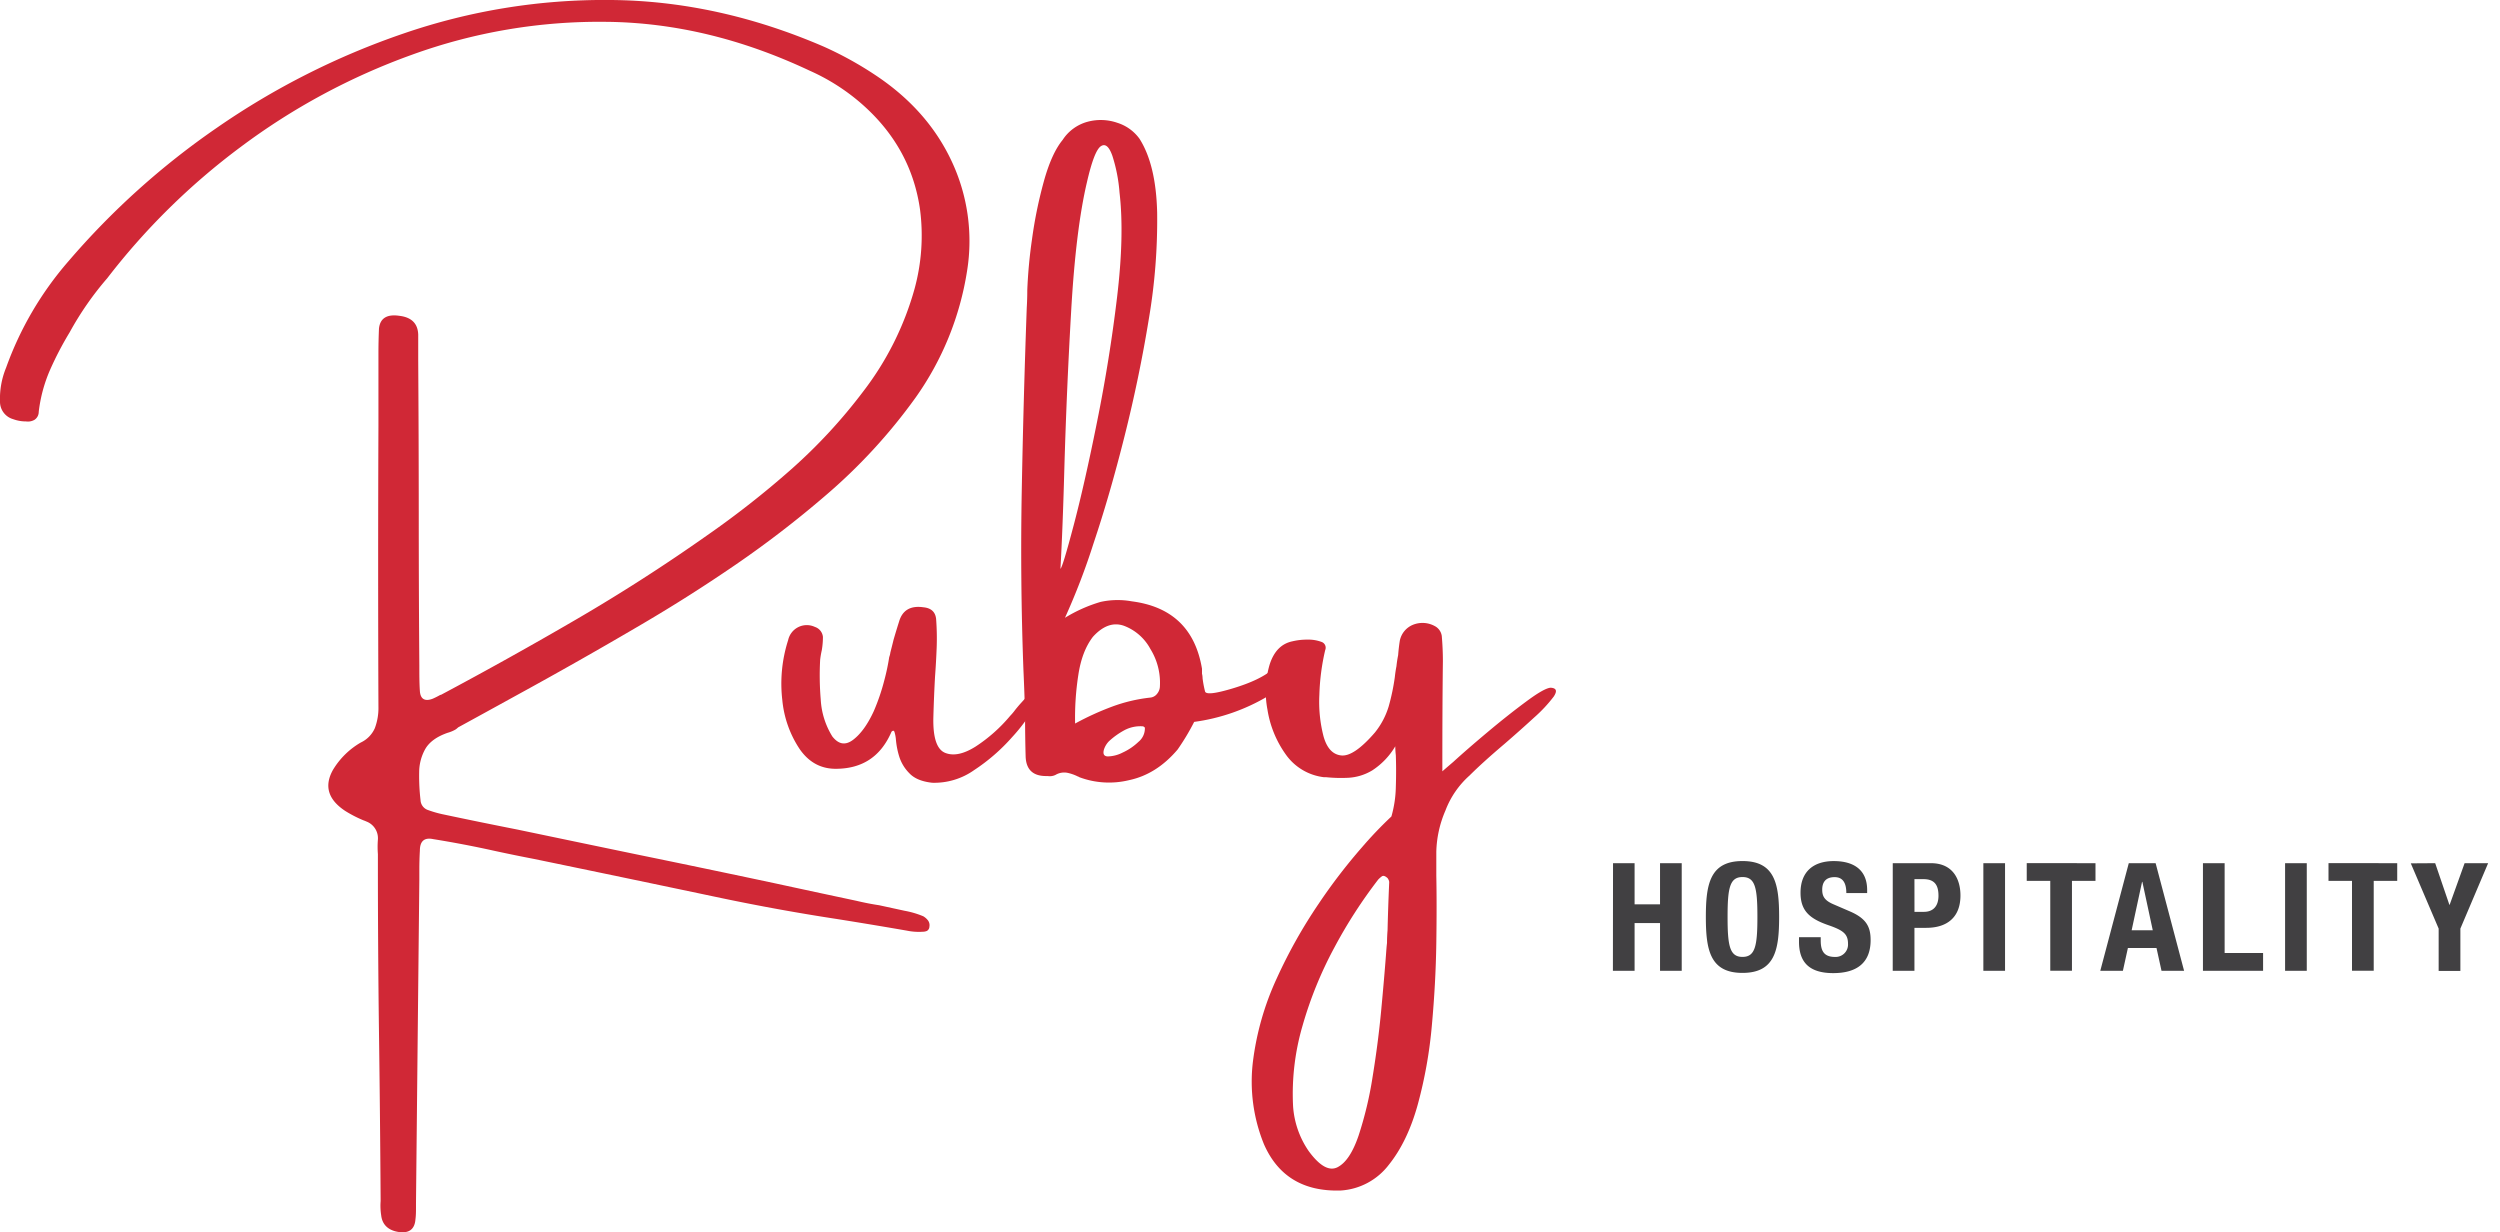 <svg xmlns="http://www.w3.org/2000/svg" id="ruby-logo" class="logo" viewBox="0 0 786.13 387.49"><path d="M507.22 271.43H514v12.93h8v-12.93h6.82v33.83H522v-15h-8v15h-6.82zM547.93 270.76c10.24 0 11.52 7.3 11.52 17.58s-1.28 17.59-11.52 17.59-11.52-7.3-11.52-17.59 1.28-17.58 11.52-17.58zm0 30.14c4 0 4.69-3.46 4.69-12.56s-.66-12.55-4.69-12.55-4.69 3.5-4.69 12.55.66 12.56 4.69 12.56zM572.53 294.7v1c0 3.18.9 5.21 4.5 5.21a3.9 3.9 0 0 0 4.08-4.17c0-3.08-1.57-4.21-6.07-5.78-6.07-2.08-8.86-4.6-8.86-10.24 0-6.58 4-9.95 10.47-9.95 6.07 0 10.48 2.61 10.48 9.1v.95h-6.55c0-3.18-1.09-5-3.69-5-3.08 0-3.89 1.94-3.89 3.93s.62 3.36 3.51 4.6l5.26 2.27c5.12 2.23 6.45 4.84 6.45 9 0 7.16-4.37 10.38-11.76 10.38-7.72 0-10.76-3.6-10.76-9.86v-1.44zM595.18 271.43h12c6.92 0 9.29 5.07 9.29 10.14 0 7-4.32 10.19-10.76 10.19H602v13.5h-6.83zm6.83 15.3h3c2.7 0 4.55-1.61 4.55-5.07s-1.33-5.21-4.74-5.21H602zM623.67 305.26v-33.83h6.82v33.83zM658.93 271.43V277h-7.4v28.24h-6.82V277h-7.4v-5.59zM669.4 271.43h8.44l8.95 33.83h-7.1l-1.57-7.15h-9l-1.57 7.15h-7.11zm.9 21.09h6.64l-3.27-15.22h-.1zM692.72 305.26v-33.83h6.82v28.24h12.09v5.59zM718.55 305.26v-33.83h6.82v33.83zM753.81 271.43V277h-7.39v28.24h-6.83V277h-7.39v-5.59zM765.75 271.43l4.46 13.08h.09l4.7-13.08h7.4L773.67 292v13.31h-6.83V292l-8.76-20.52z" fill="#414042"/><path d="M274.9 23.38q16.68 10.94 24.33 27.28a59 59 0 0 1 4.86 34.58A93.69 93.69 0 0 1 287.93 125a174 174 0 0 1-28.67 31.1 325.74 325.74 0 0 1-27.8 21.37q-14.43 9.9-29.54 18.77-19.8 11.64-40.14 22.76-8.85 4.88-17.72 9.73a5.52 5.52 0 0 1-.87.7 11 11 0 0 1-2.43 1q-5 1.74-6.95 4.95a15 15 0 0 0-2 7.47 65.9 65.9 0 0 0 .43 8.78 3.45 3.45 0 0 0 2.44 3.12 34.68 34.68 0 0 0 5 1.4q11.46 2.43 22.93 4.69 19.11 4 38.4 8 21.21 4.35 42.4 8.86 12.86 2.79 25.89 5.56c2.43.58 4.81 1.05 7.13 1.39l8 1.74a28.31 28.31 0 0 1 5.91 1.74 5.23 5.23 0 0 1 1.47 1.3 2.55 2.55 0 0 1 .44 2 1.57 1.57 0 0 1-.78 1.3 3.4 3.4 0 0 1-1.31.26 18.55 18.55 0 0 1-5-.35q-10.95-1.9-21.89-3.64-18.24-2.79-36.49-6.61-29.38-6.2-58.78-12.28-6.25-1.2-12.69-2.6-9.37-2.08-19.11-3.65-4.17-.87-4.17 3.65c-.12 2.08-.17 4.11-.17 6.08v3.13q-.53 50.73-1.05 101.65v1.21c0 1.28 0 2.55-.17 3.83-.23 3.12-2 4.46-5.21 4s-5.21-2.2-5.56-5.21a19.55 19.55 0 0 1-.18-4.52v-.52q-.17-26.76-.52-52.65-.34-26.24-.34-53.34v-2.61a28.42 28.42 0 0 1 0-4.52 5.63 5.63 0 0 0-3.65-5.73 9.16 9.16 0 0 0-.87-.35 38.46 38.46 0 0 1-5.74-2.95q-8.16-5.38-3.82-13a24.53 24.53 0 0 1 8.69-8.52 9 9 0 0 0 4.43-4.52 18 18 0 0 0 1.13-6.77q-.18-44.13 0-88.27v-22.8c0-2.67.06-5.27.17-7.82q.53-4.87 6.43-4 5.73.69 5.91 5.91v8.16q.16 24.17.17 48.14 0 23.8.18 47.61v.34c0 2.67 0 5.28.17 7.82s1.56 3.36 4 2.44a25.08 25.08 0 0 0 2.43-1.22h.17q21.6-11.51 42.7-23.81t41.1-26.41a290.07 290.07 0 0 0 26.23-20.59 166.89 166.89 0 0 0 22.77-24.59 94.4 94.4 0 0 0 16.16-32.31 63.5 63.5 0 0 0 1.73-24.8q-2.77-19.81-18.59-33.54a64.77 64.77 0 0 0-16.16-10.25q-31.8-14.99-63.68-15.34a172.77 172.77 0 0 0-61.34 10.34 206.48 206.48 0 0 0-54 29.1 214.52 214.52 0 0 0-41.83 41.18 97.71 97.71 0 0 0-11.81 17 102.94 102.94 0 0 0-6.17 11.82 46.13 46.13 0 0 0-3.56 13.2 3 3 0 0 1-1.31 2.49 4.18 4.18 0 0 1-2.69.52 11.5 11.5 0 0 1-4-.7A5.7 5.7 0 0 1 0 126.24a25.61 25.61 0 0 1 1.91-10.6 104.92 104.92 0 0 1 19.65-33.53 242.28 242.28 0 0 1 46.74-42 238.31 238.31 0 0 1 58.47-29.53A194.18 194.18 0 0 1 192 0q33.71.26 67.07 14.68a111 111 0 0 1 15.83 8.7z" fill="#d02836"/><path d="M326.51 216.42q1.73.18-.61 4.78a53.24 53.24 0 0 1-7.64 10.6 59.41 59.41 0 0 1-11.91 10.34 21.68 21.68 0 0 1-13.2 4c-3.25-.35-5.65-1.33-7.21-3a12.92 12.92 0 0 1-3.22-5.38 25.37 25.37 0 0 1-1-5.22 11.92 11.92 0 0 0-.44-2.34c-.17-.52-.49-.55-.95-.09q-5 11.64-17.55 11.64-7 0-11.3-6.17a33.43 33.43 0 0 1-5.48-15.42 44.76 44.76 0 0 1 1.83-18.85 6 6 0 0 1 8.42-4.17 3.68 3.68 0 0 1 2.52 3.13 24.42 24.42 0 0 1-.35 4.16c-.23 1-.4 2-.52 3a91.5 91.5 0 0 0 .18 12.51 24.51 24.51 0 0 0 3.65 11.64c2 2.55 4.17 2.87 6.6 1s4.57-4.9 6.43-8.95a65.18 65.18 0 0 0 3.3-9.65 68.76 68.76 0 0 0 1.56-7.38 5.78 5.78 0 0 0 .35-1.39c.35-1.39.7-2.72 1-4q.87-3 1.74-5.73 1.56-5.39 7.65-4.52 3.64.35 4 3.65a80.18 80.18 0 0 1 .18 9q-.18 4.68-.52 9.2-.36 6.61-.53 13-.17 9.38 3.74 10.94t9.56-2a49 49 0 0 0 10.86-9.65 16.7 16.7 0 0 0 1.21-1.39c.7-.93 1.54-1.94 2.52-3a35.26 35.26 0 0 1 2.87-2.87 5.8 5.8 0 0 1 2.26-1.42z" fill="#d02836"/><path d="M375.51 227a72.7 72.7 0 0 1-5.21 8.69q-6.62 7.81-15.3 9.64a26.61 26.61 0 0 1-15.63-.95.55.55 0 0 0-.35-.17 13.78 13.78 0 0 0-3.48-1.22 5.37 5.37 0 0 0-3.65.69 4.11 4.11 0 0 1-2.43.35h-.52q-6.26 0-6.43-6.25t-.17-12.34q-.18-7.47-.52-14.77-1.05-28.32-.52-56.82t1.56-57c.11-1.85.17-3.71.17-5.56a153.41 153.41 0 0 1 1.48-16A137.6 137.6 0 0 1 328.25 57q2.43-8.78 5.9-13a13.55 13.55 0 0 1 7.91-5.73 15.91 15.91 0 0 1 9.3.35 13.64 13.64 0 0 1 6.95 5q5.2 8.16 5.56 23.19a185.76 185.76 0 0 1-2.61 33.45q-3 18.42-7.65 36.93t-9.73 33.62a213.39 213.39 0 0 1-9 23.46 46.14 46.14 0 0 1 11.21-5 25.1 25.1 0 0 1 9.81-.18q18.94 2.45 22.07 21.2v1.57a5.47 5.47 0 0 1 .18 1.39 32.2 32.2 0 0 0 .78 4.17q.42 1.56 8.86-1t12.34-5.91q3.9-3.39 4.95-2.86 4 4.33-6.43 11.29a61.32 61.32 0 0 1-23.14 8.06zm-42.05-48.13q.69-.52 4.17-13.73T345 132.5q3.92-19.45 6.26-39t.78-32.93A50.08 50.08 0 0 0 349.79 49q-1.56-4.44-3.65-3t-4.34 11.26q-3.48 14.74-4.95 40.23t-2.17 50.13q-.52 18.93-1.22 31.27zm31.28 36.84a20.17 20.17 0 0 0-3-11.64 15.72 15.72 0 0 0-8.34-7.3q-5-1.74-9.73 3.48-3.48 4.51-4.6 12.07a87.89 87.89 0 0 0-1 15.2 88.75 88.75 0 0 1 11.55-5.29 50.07 50.07 0 0 1 12.08-2.87 3.06 3.06 0 0 0 2.17-1.22 3.87 3.87 0 0 0 .87-2.41zm-17.55 19.81c-.47 1.51-.09 2.29 1.13 2.34a10.7 10.7 0 0 0 4.69-1.21 18 18 0 0 0 5-3.39 5.44 5.44 0 0 0 2-4.35c0-.11-.08-.23-.26-.34a.82.82 0 0 0-.43-.18 10.73 10.73 0 0 0-5.74 1.22 23.87 23.87 0 0 0-4.86 3.47 6.62 6.62 0 0 0-1.53 2.46z" fill="#d02836"/><path d="M487.58 216.25c1.85.12 2.17 1 1 2.78a45.06 45.06 0 0 1-6.17 6.6q-4.35 4-9.38 8.34-6.78 5.75-10.95 9.91a28 28 0 0 0-7.56 11 34.63 34.63 0 0 0-2.87 13v7.47q.18 8.87 0 21.29t-1.39 25.71a141.56 141.56 0 0 1-4.43 24.93q-3.21 11.64-9.12 19a20.64 20.64 0 0 1-15.12 8.08q-17.55.53-24.15-14.59a52.24 52.24 0 0 1-3.44-26.06 88.27 88.27 0 0 1 7.48-26.06 158.7 158.7 0 0 1 13.11-23.37 177.47 177.47 0 0 1 13.73-17.9 126.09 126.09 0 0 1 9.21-9.64 36.11 36.11 0 0 0 1.39-9.21q.17-5.22 0-10.08a24.38 24.38 0 0 1-.17-2.78 22.9 22.9 0 0 1-7.21 7.56 16.26 16.26 0 0 1-7.48 2.34 46.21 46.21 0 0 1-7-.17h-.7a17.14 17.14 0 0 1-12.08-7.21 33 33 0 0 1-5.73-14.08 30.1 30.1 0 0 1 .7-14.16q2-6.25 7.21-7.3a19.74 19.74 0 0 1 4.69-.52 11.81 11.81 0 0 1 4.34.7 1.93 1.93 0 0 1 1.22 2.6 70 70 0 0 0-1.83 14 43.39 43.39 0 0 0 1.31 13.12q1.56 5.57 5.56 6t10.6-7.22a24.18 24.18 0 0 0 4.34-8.25 68.2 68.2 0 0 0 1.91-9.12c.12-1.16.29-2.32.52-3.48a35.09 35.09 0 0 1 .53-3.47c.11-1.51.28-3 .52-4.52a6.86 6.86 0 0 1 4.08-5 8 8 0 0 1 6.86.35 4.18 4.18 0 0 1 2.26 3.13c.23 2.66.35 5.33.35 8q-.18 14.07-.17 34.58.17-.17 3.47-3 4.17-3.81 10.6-9.21t12.16-9.64q5.73-4.28 7.8-4.45zm-51.43 80.28c0-1.28.06-2.61.17-4q.18-7.47.52-15.12a1.91 1.91 0 0 0-.26-.86 1.47 1.47 0 0 0-.6-.7c-.58-.46-1.08-.55-1.48-.26a8.68 8.68 0 0 0-1.13 1 152.41 152.41 0 0 0-13.73 21.28 122.81 122.81 0 0 0-10.08 24.76 76.3 76.3 0 0 0-2.95 25.2 28.16 28.16 0 0 0 4.87 14.07q5.2 7.13 9.12 5.13c2.61-1.34 4.8-4.64 6.6-9.91a115.5 115.5 0 0 0 4.43-18.59q1.74-10.68 2.7-20.94t1.47-17c.12-1.59.2-2.91.35-4.06z" fill="#d02836"/></svg>